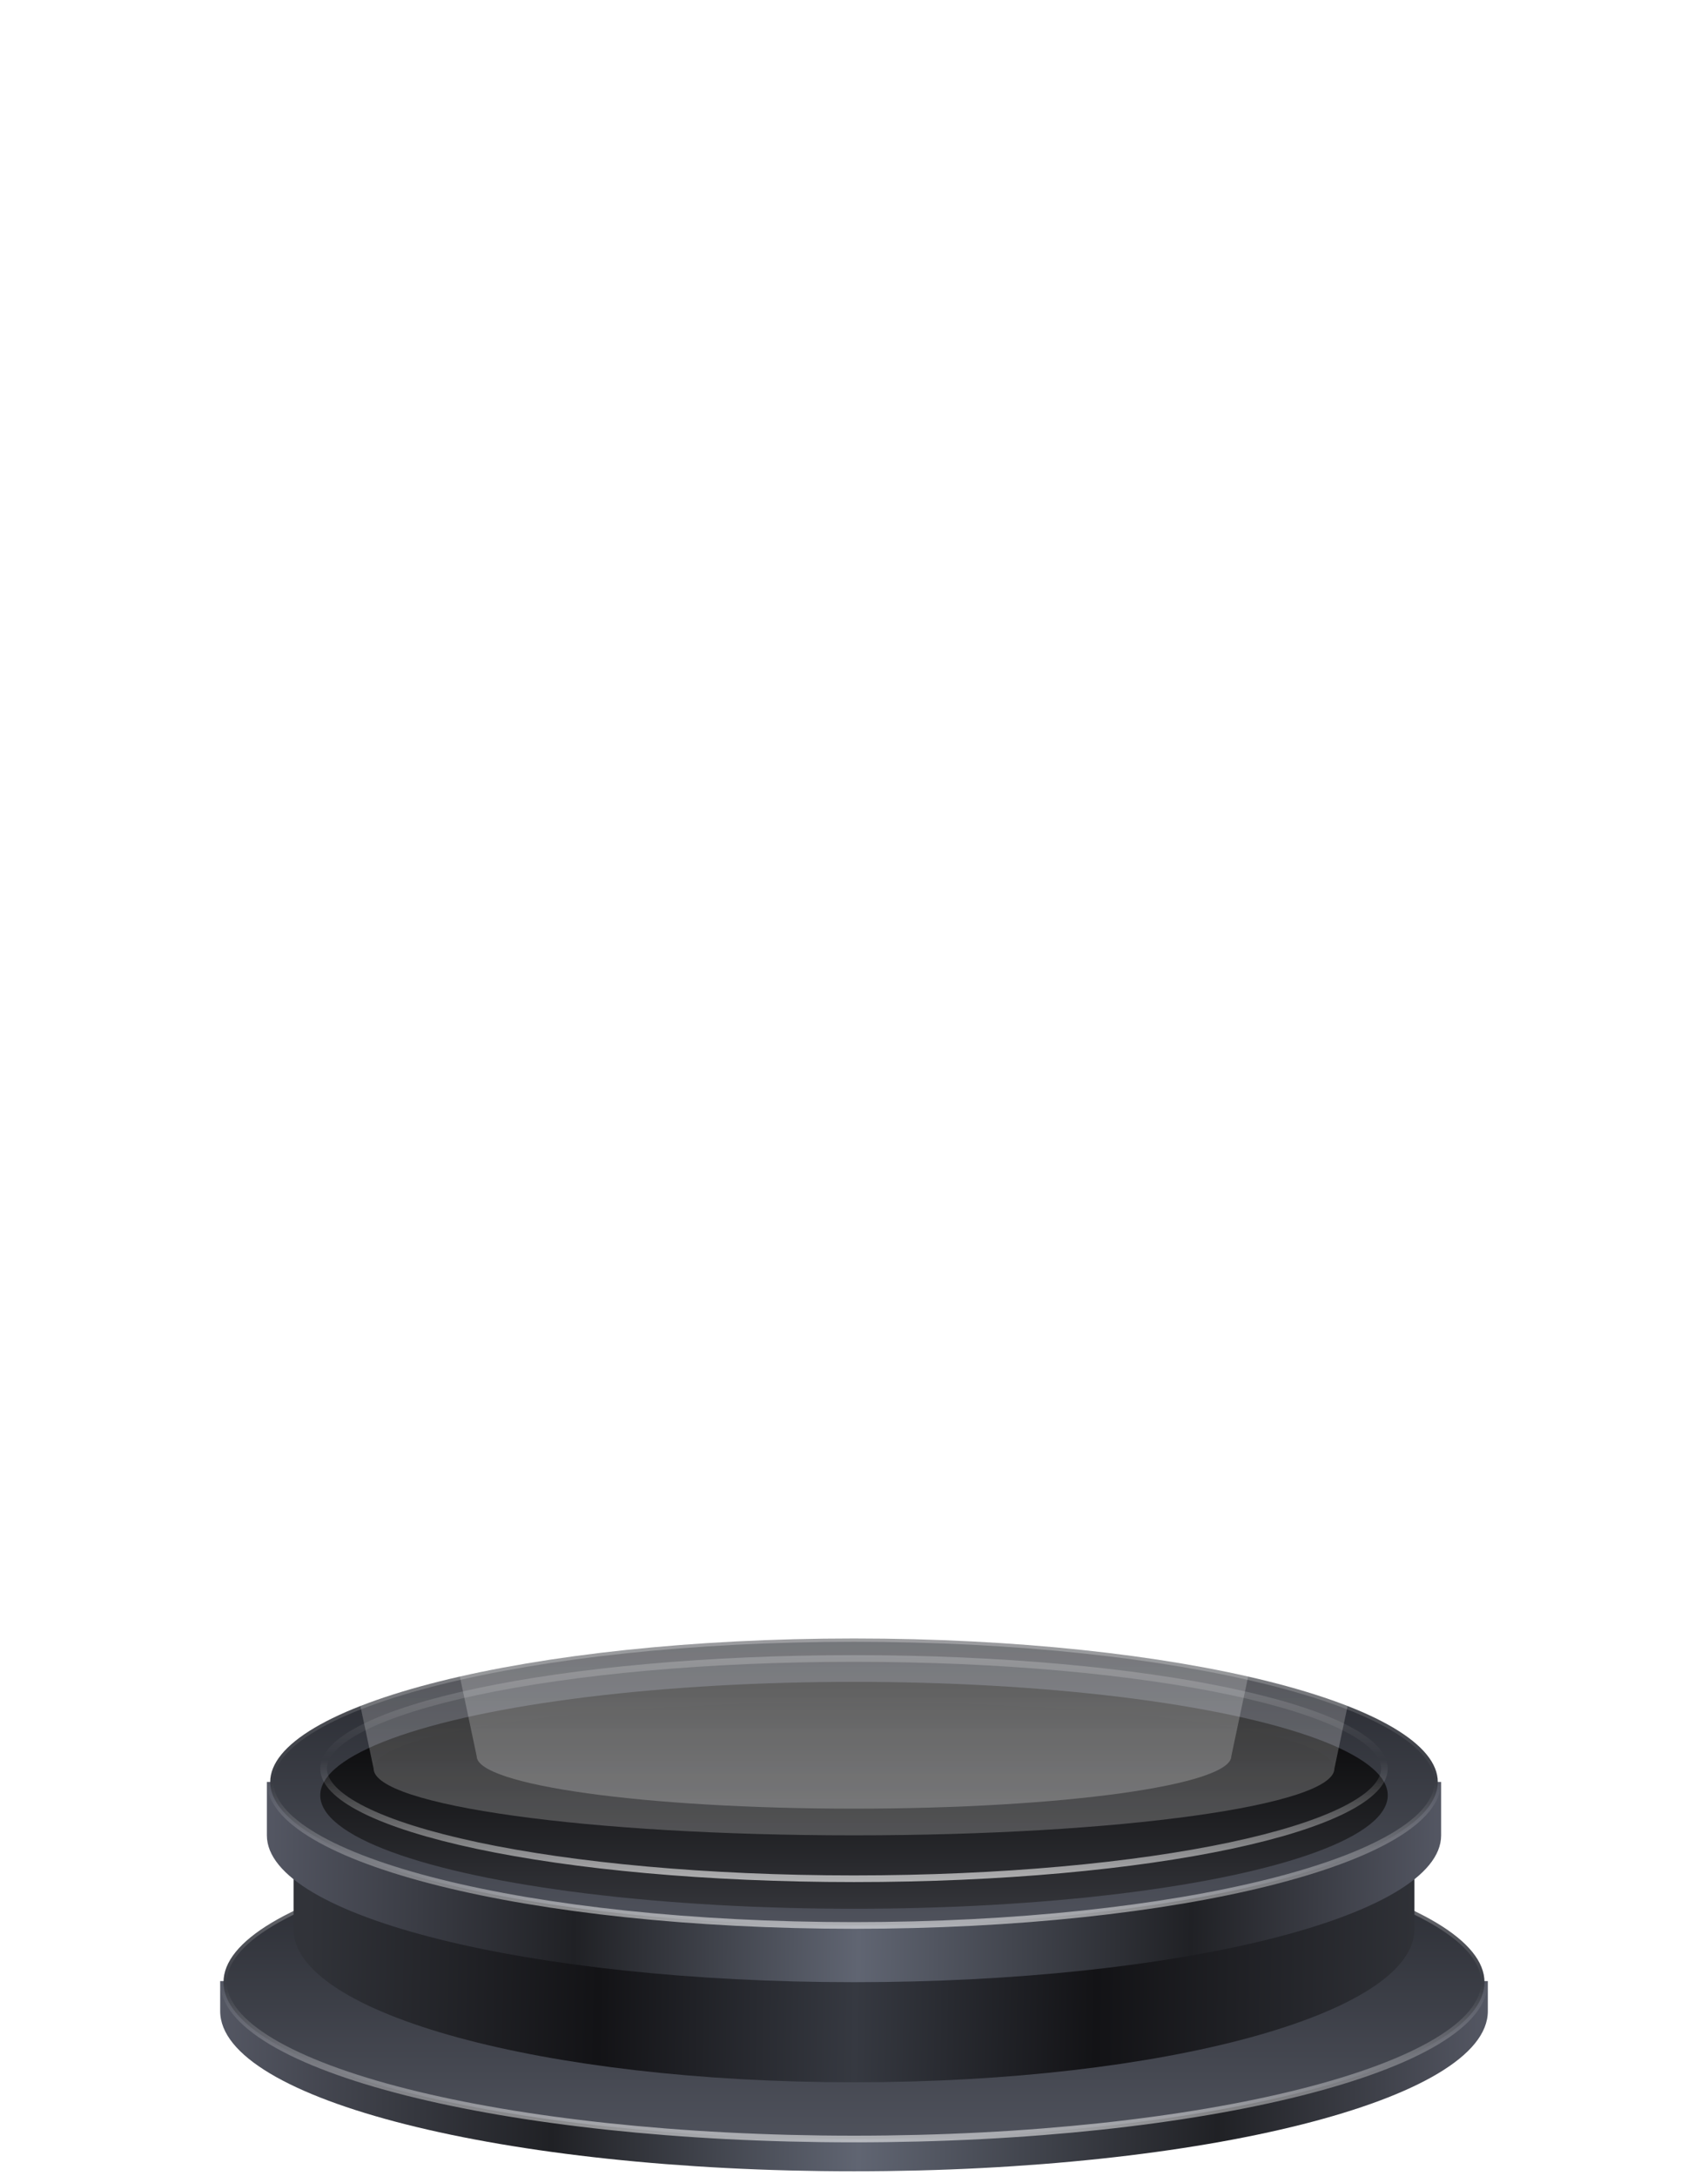<svg width="256" height="326" viewBox="0 0 256 326" fill="none" xmlns="http://www.w3.org/2000/svg">
<path d="M223.001 301.336C223.001 314.591 180.468 325.336 128.001 325.336C75.534 325.336 33.001 314.591 33.001 301.336C33.001 292.769 33.001 296.836 33.001 296.836H223.001C223.001 296.836 223.001 288.081 223.001 301.336Z" fill="url(#paint0_linear_1015_17129)"/>
<path d="M222.5 297C222.5 300.03 220.058 303.058 215.278 305.913C210.53 308.748 203.627 311.32 195.053 313.486C177.912 317.816 154.205 320.5 128 320.5C101.795 320.5 78.088 317.816 60.947 313.486C52.373 311.32 45.47 308.748 40.722 305.913C35.942 303.058 33.5 300.03 33.5 297C33.5 293.97 35.942 290.942 40.722 288.087C45.47 285.252 52.373 282.68 60.947 280.514C78.088 276.184 101.795 273.5 128 273.5C154.205 273.5 177.912 276.184 195.053 280.514C203.627 282.68 210.53 285.252 215.278 288.087C220.058 290.942 222.5 293.97 222.5 297Z" fill="url(#paint1_linear_1015_17129)" stroke="url(#paint2_linear_1015_17129)"/>
<path d="M212 289.057C212 301.728 174.392 312 128 312C81.608 312 44 301.728 44 289.057C44 279.73 44 280.712 44 280.712H212C212 280.712 212 276.386 212 289.057Z" fill="url(#paint3_linear_1015_17129)"/>
<path d="M216 275.001C216 287.152 176.601 297.001 128 297.001C79.399 297.001 40 287.152 40 275.001C40 266.058 40 266.999 40 266.999H216C216 266.999 216 262.851 216 275.001Z" fill="url(#paint4_linear_1015_17129)"/>
<path d="M215.5 267C215.5 269.752 213.257 272.516 208.83 275.133C204.436 277.73 198.045 280.086 190.104 282.071C174.229 286.04 152.272 288.5 128 288.5C103.728 288.5 81.771 286.04 65.896 282.071C57.955 280.086 51.564 277.73 47.17 275.133C42.743 272.516 40.5 269.752 40.5 267C40.5 264.248 42.743 261.484 47.17 258.867C51.564 256.27 57.955 253.914 65.896 251.929C81.771 247.96 103.728 245.5 128 245.5C152.272 245.5 174.229 247.96 190.104 251.929C198.045 253.914 204.436 256.27 208.83 258.867C213.257 261.484 215.5 264.248 215.5 267Z" fill="url(#paint5_linear_1015_17129)" stroke="url(#paint6_linear_1015_17129)"/>
<g filter="url(#filter0_i_1015_17129)">
<ellipse cx="128" cy="265" rx="80" ry="17" fill="url(#paint7_linear_1015_17129)"/>
</g>
<path d="M207.5 265C207.5 266.003 207.024 267.031 206.015 268.079C205.003 269.13 203.486 270.167 201.489 271.17C197.496 273.176 191.686 274.997 184.465 276.532C170.031 279.599 150.067 281.5 128 281.5C105.933 281.5 85.969 279.599 71.535 276.532C64.314 274.997 58.504 273.176 54.511 271.17C52.514 270.167 50.997 269.13 49.986 268.079C48.976 267.031 48.5 266.003 48.5 265C48.5 263.997 48.976 262.969 49.986 261.921C50.997 260.87 52.514 259.833 54.511 258.83C58.504 256.824 64.314 255.003 71.535 253.468C85.969 250.401 105.933 248.5 128 248.5C150.067 248.5 170.031 250.401 184.465 253.468C191.686 255.003 197.496 256.824 201.489 258.83C203.486 259.833 205.003 260.87 206.015 261.921C207.024 262.969 207.5 263.997 207.5 265Z" stroke="url(#paint8_linear_1015_17129)"/>
<ellipse cx="128" cy="265" rx="72" ry="10" fill="black" fill-opacity="0.11"/>
<path opacity="0.55" fill-rule="evenodd" clip-rule="evenodd" d="M256 0H0L56 265C56 270.523 88.236 275 128 275C167.764 275 200 270.523 200 265L256 0Z" fill="url(#paint9_linear_1015_17129)"/>
<path opacity="0.55" fill-rule="evenodd" clip-rule="evenodd" d="M228.538 55H27.462L71.447 263.145C71.447 267.483 96.767 271 128 271C159.233 271 184.553 267.483 184.553 263.145L228.538 55Z" fill="url(#paint10_linear_1015_17129)"/>
<defs>
<filter id="filter0_i_1015_17129" x="48" y="248" width="160" height="38" filterUnits="userSpaceOnUse" color-interpolation-filters="sRGB">
<feFlood flood-opacity="0" result="BackgroundImageFix"/>
<feBlend mode="normal" in="SourceGraphic" in2="BackgroundImageFix" result="shape"/>
<feColorMatrix in="SourceAlpha" type="matrix" values="0 0 0 0 0 0 0 0 0 0 0 0 0 0 0 0 0 0 127 0" result="hardAlpha"/>
<feOffset dy="4"/>
<feGaussianBlur stdDeviation="4"/>
<feComposite in2="hardAlpha" operator="arithmetic" k2="-1" k3="1"/>
<feColorMatrix type="matrix" values="0 0 0 0 0.567 0 0 0 0 0.567 0 0 0 0 0.567 0 0 0 1 0"/>
<feBlend mode="normal" in2="shape" result="effect1_innerShadow_1015_17129"/>
</filter>
<linearGradient id="paint0_linear_1015_17129" x1="33.001" y1="297.762" x2="222.998" y2="300.044" gradientUnits="userSpaceOnUse">
<stop stop-color="#545763"/>
<stop offset="0.263" stop-color="#202125"/>
<stop offset="0.505" stop-color="#606572"/>
<stop offset="0.788" stop-color="#202125"/>
<stop offset="1" stop-color="#545763"/>
</linearGradient>
<linearGradient id="paint1_linear_1015_17129" x1="128" y1="273" x2="128" y2="321" gradientUnits="userSpaceOnUse">
<stop stop-color="#24262C"/>
<stop offset="1" stop-color="#4F525C"/>
</linearGradient>
<linearGradient id="paint2_linear_1015_17129" x1="128" y1="273" x2="128" y2="321" gradientUnits="userSpaceOnUse">
<stop stop-color="white" stop-opacity="0.55"/>
<stop offset="0.504" stop-color="white" stop-opacity="0"/>
<stop offset="1" stop-color="white" stop-opacity="0.55"/>
</linearGradient>
<linearGradient id="paint3_linear_1015_17129" x1="46.246" y1="290" x2="215" y2="293" gradientUnits="userSpaceOnUse">
<stop stop-color="#313339"/>
<stop offset="0.258" stop-color="#131316"/>
<stop offset="0.487" stop-color="#363941"/>
<stop offset="0.7" stop-color="#131316"/>
<stop offset="1" stop-color="#313339"/>
</linearGradient>
<linearGradient id="paint4_linear_1015_17129" x1="40" y1="270" x2="216" y2="272" gradientUnits="userSpaceOnUse">
<stop stop-color="#545763"/>
<stop offset="0.263" stop-color="#202125"/>
<stop offset="0.505" stop-color="#606572"/>
<stop offset="0.788" stop-color="#202125"/>
<stop offset="1" stop-color="#545763"/>
</linearGradient>
<linearGradient id="paint5_linear_1015_17129" x1="128" y1="245" x2="128" y2="289" gradientUnits="userSpaceOnUse">
<stop stop-color="#24262C"/>
<stop offset="1" stop-color="#4F525C"/>
</linearGradient>
<linearGradient id="paint6_linear_1015_17129" x1="128" y1="245" x2="128" y2="289" gradientUnits="userSpaceOnUse">
<stop stop-color="white" stop-opacity="0.29"/>
<stop offset="0.504" stop-color="white" stop-opacity="0"/>
<stop offset="1" stop-color="white" stop-opacity="0.55"/>
</linearGradient>
<linearGradient id="paint7_linear_1015_17129" x1="128" y1="248" x2="128" y2="282" gradientUnits="userSpaceOnUse">
<stop/>
<stop offset="1" stop-color="#333439"/>
</linearGradient>
<linearGradient id="paint8_linear_1015_17129" x1="128" y1="248" x2="128" y2="282" gradientUnits="userSpaceOnUse">
<stop stop-color="white" stop-opacity="0.22"/>
<stop offset="0.458" stop-color="white" stop-opacity="0"/>
<stop offset="1" stop-color="white" stop-opacity="0.63"/>
</linearGradient>
<linearGradient id="paint9_linear_1015_17129" x1="128" y1="0" x2="128" y2="275" gradientUnits="userSpaceOnUse">
<stop stop-color="white" stop-opacity="0"/>
<stop offset="1" stop-color="white" stop-opacity="0.42"/>
</linearGradient>
<linearGradient id="paint10_linear_1015_17129" x1="128" y1="55" x2="128" y2="271" gradientUnits="userSpaceOnUse">
<stop stop-color="white" stop-opacity="0"/>
<stop offset="1" stop-color="white" stop-opacity="0.42"/>
</linearGradient>
</defs>
</svg>
